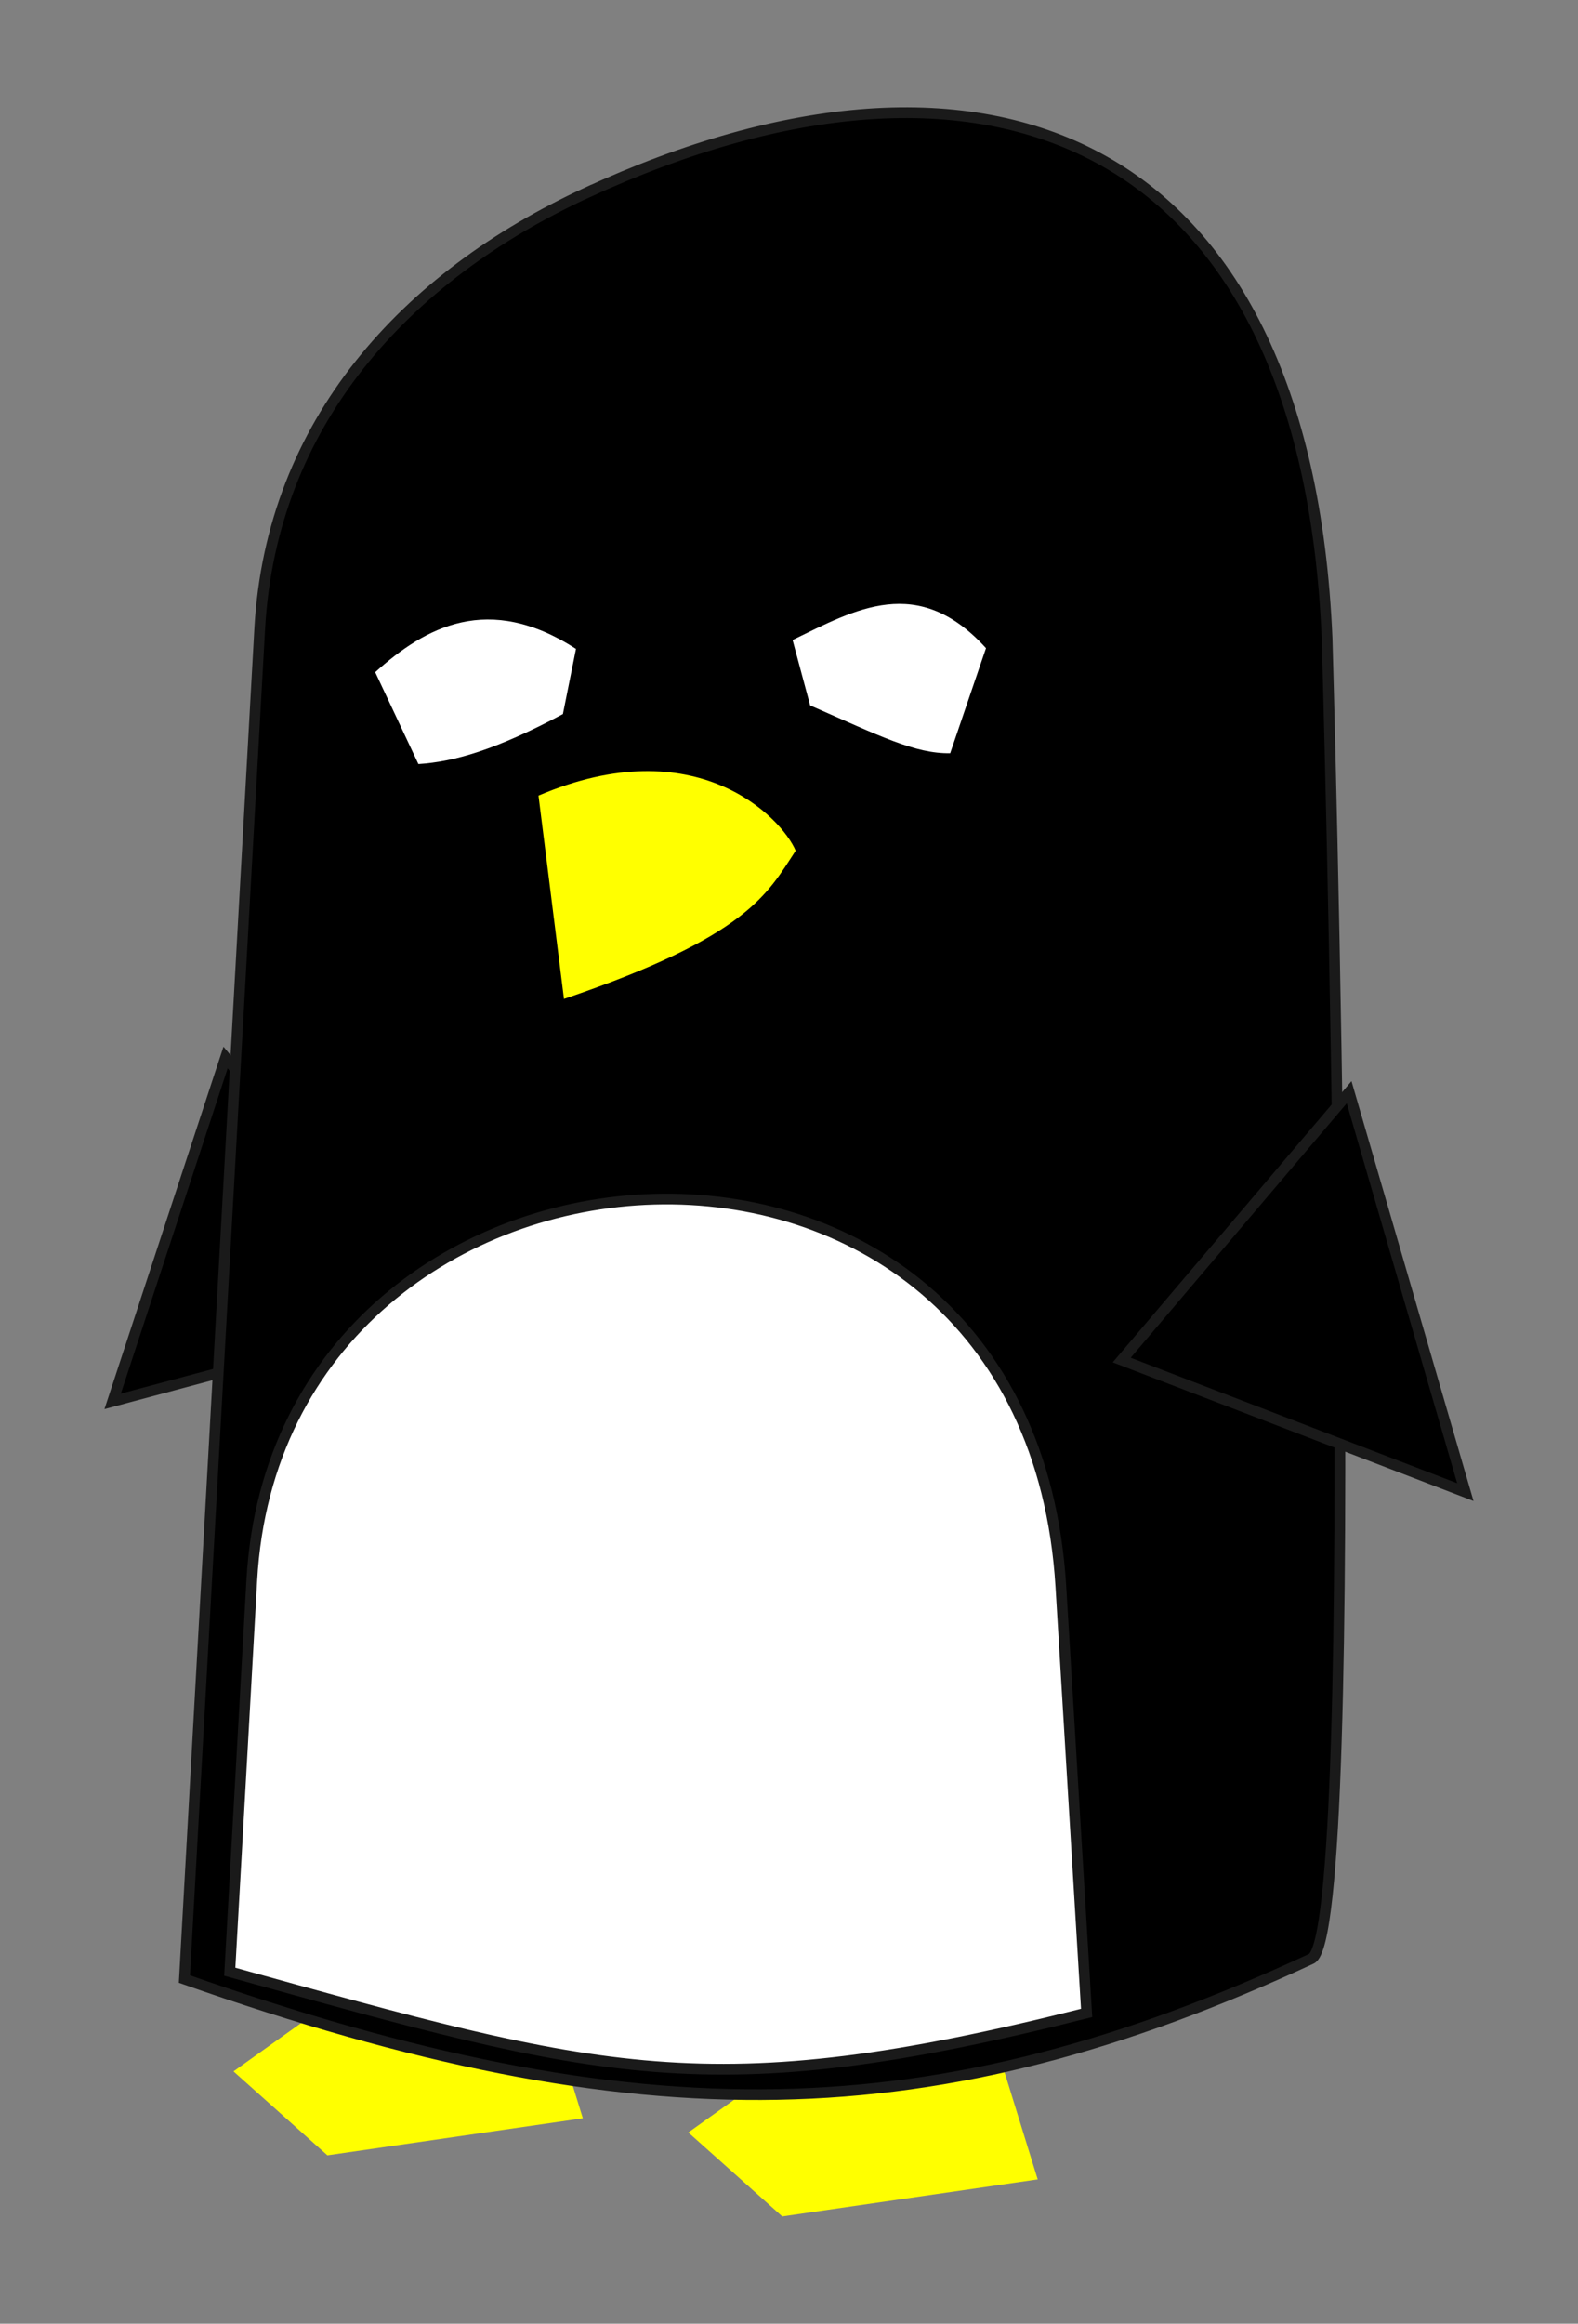 <?xml version="1.0" encoding="UTF-8" standalone="no"?>
<!-- Created with Inkscape (http://www.inkscape.org/) -->

<svg
   xmlns:dc="http://purl.org/dc/elements/1.1/"
   xmlns:cc="http://creativecommons.org/ns#"
   xmlns:rdf="http://www.w3.org/1999/02/22-rdf-syntax-ns#"
   xmlns:svg="http://www.w3.org/2000/svg"
   xmlns="http://www.w3.org/2000/svg"
   xmlns:sodipodi="http://sodipodi.sourceforge.net/DTD/sodipodi-0.dtd"
   xmlns:inkscape="http://www.inkscape.org/namespaces/inkscape"
   width="73.551"
   height="108.254"
   id="svg3031"
   version="1.1"
   inkscape:version="0.48.0 r9654"
   sodipodi:docname="spinky.svg"
   inkscape:export-filename="C:\Users\Jake\Documents\FlashDevelop\HumphreyRemastered\lib\ogmo\spinky.png"
   inkscape:export-xdpi="90"
   inkscape:export-ydpi="90">
  <rect width="100%" height="100%" fill="#808080" stroke="none"/>
  <defs
     id="defs3033" />
  <sodipodi:namedview
     id="base"
     pagecolor="#ffffff"
     bordercolor="#666666"
     borderopacity="1.0"
     inkscape:pageopacity="0.0"
     inkscape:pageshadow="2"
     inkscape:zoom="0.35"
     inkscape:cx="36.77539"
     inkscape:cy="54.127217"
     inkscape:document-units="px"
     inkscape:current-layer="layer1"
     showgrid="false"
     fit-margin-top="5"
     fit-margin-left="5"
     fit-margin-right="5"
     fit-margin-bottom="5"
     inkscape:window-width="469"
     inkscape:window-height="433"
     inkscape:window-x="75"
     inkscape:window-y="75"
     inkscape:window-maximized="0" />
  <g
     inkscape:label="Layer 1"
     inkscape:groupmode="layer"
     id="layer1"
     transform="translate(-338.225,-478.235)">
    <path
       style="fill:#ffff00;fill-opacity:1;stroke:none"
       d="m 370.309,577.579 12.782,-9.131 3.501,11.317 -11.906,1.725 z"
       id="path3474"
       inkscape:connector-curvature="0"
       sodipodi:nodetypes="ccccc" />
    <path
       style="fill:#000000;fill-opacity:1;stroke:#1a1a1a;stroke-width:0.5;stroke-miterlimit:4;stroke-opacity:1;stroke-dasharray:none"
       d="m 348.738,527.501 -5.263,16.019 15.251,-4.08 z"
       id="path3476"
       inkscape:connector-curvature="0"
       sodipodi:nodetypes="cccc" />
    <path
       sodipodi:nodetypes="ccccc"
       inkscape:connector-curvature="0"
       id="path3478"
       d="m 349.108,574.733 12.782,-9.131 3.501,11.317 -11.906,1.725 z"
       style="fill:#ffff00;fill-opacity:1;stroke:none" />
    <path
       sodipodi:nodetypes="sccsss"
       inkscape:connector-curvature="0"
       id="path3480"
       d="m 365.572,487.212 c -8.444,3.89 -14.698,10.712 -15.24,20.291 l -3.512,62.93 c 21.237,7.469 35.017,7.176 52.525,-0.945 2.486,-1.153 0.735,-61.529 0.735,-61.529 -0.995,-23.423 -15.931,-29.305 -34.508,-20.746 z"
       style="fill:#000000;fill-opacity:1;stroke:#1a1a1a;stroke-width:0.5;stroke-miterlimit:4;stroke-opacity:1;stroke-dasharray:none" />
    <path
       style="fill:#ffff00;fill-opacity:1;stroke:none"
       d="m 364.512,524.772 -1.188,-9.472 c 7.335,-3.136 11.329,1.012 11.987,2.566 -1.324,2.025 -2.247,4.002 -10.799,6.906 z"
       id="path3482"
       inkscape:connector-curvature="0"
       sodipodi:nodetypes="cccc" />
    <path
       sodipodi:nodetypes="ccccc"
       inkscape:connector-curvature="0"
       id="path3484"
       d="m 375.986,511.099 c 3.245,1.419 4.874,2.252 6.527,2.227 l 1.669,-4.895 c -3.173,-3.489 -6.087,-1.803 -9.015,-0.38 z"
       style="fill:#ffffff;fill-opacity:1;stroke:none" />
    <path
       style="fill:#ffffff;fill-opacity:1;stroke:#1a1a1a;stroke-width:0.5;stroke-miterlimit:4;stroke-opacity:1;stroke-dasharray:none"
       d="m 349.962,551.837 c 1.269,-22.533 36.188,-24.865 37.71,0.319 l 1.201,19.855 c -17.594,4.446 -22.707,2.857 -39.939,-1.92 z"
       id="path3490"
       inkscape:connector-curvature="0"
       sodipodi:nodetypes="ssccs" />
    <path
       style="fill:#000000;fill-opacity:1;stroke:#1a1a1a;stroke-width:0.5;stroke-miterlimit:4;stroke-opacity:1;stroke-dasharray:none"
       d="m 390.509,541.595 16.016,6.152 -5.417,-18.629 z"
       id="path3492"
       inkscape:connector-curvature="0"
       sodipodi:nodetypes="cccc" />
    <path
       style="fill:#ffffff;fill-opacity:1;stroke:none"
       d="m 364.462,511.501 c -3.124,1.67 -5.084,2.225 -6.735,2.33 l -2.014,-4.281 c 2.344,-2.108 5.274,-3.715 9.359,-1.086 z"
       id="path3494"
       inkscape:connector-curvature="0"
       sodipodi:nodetypes="ccccc" />
  </g>
</svg>
